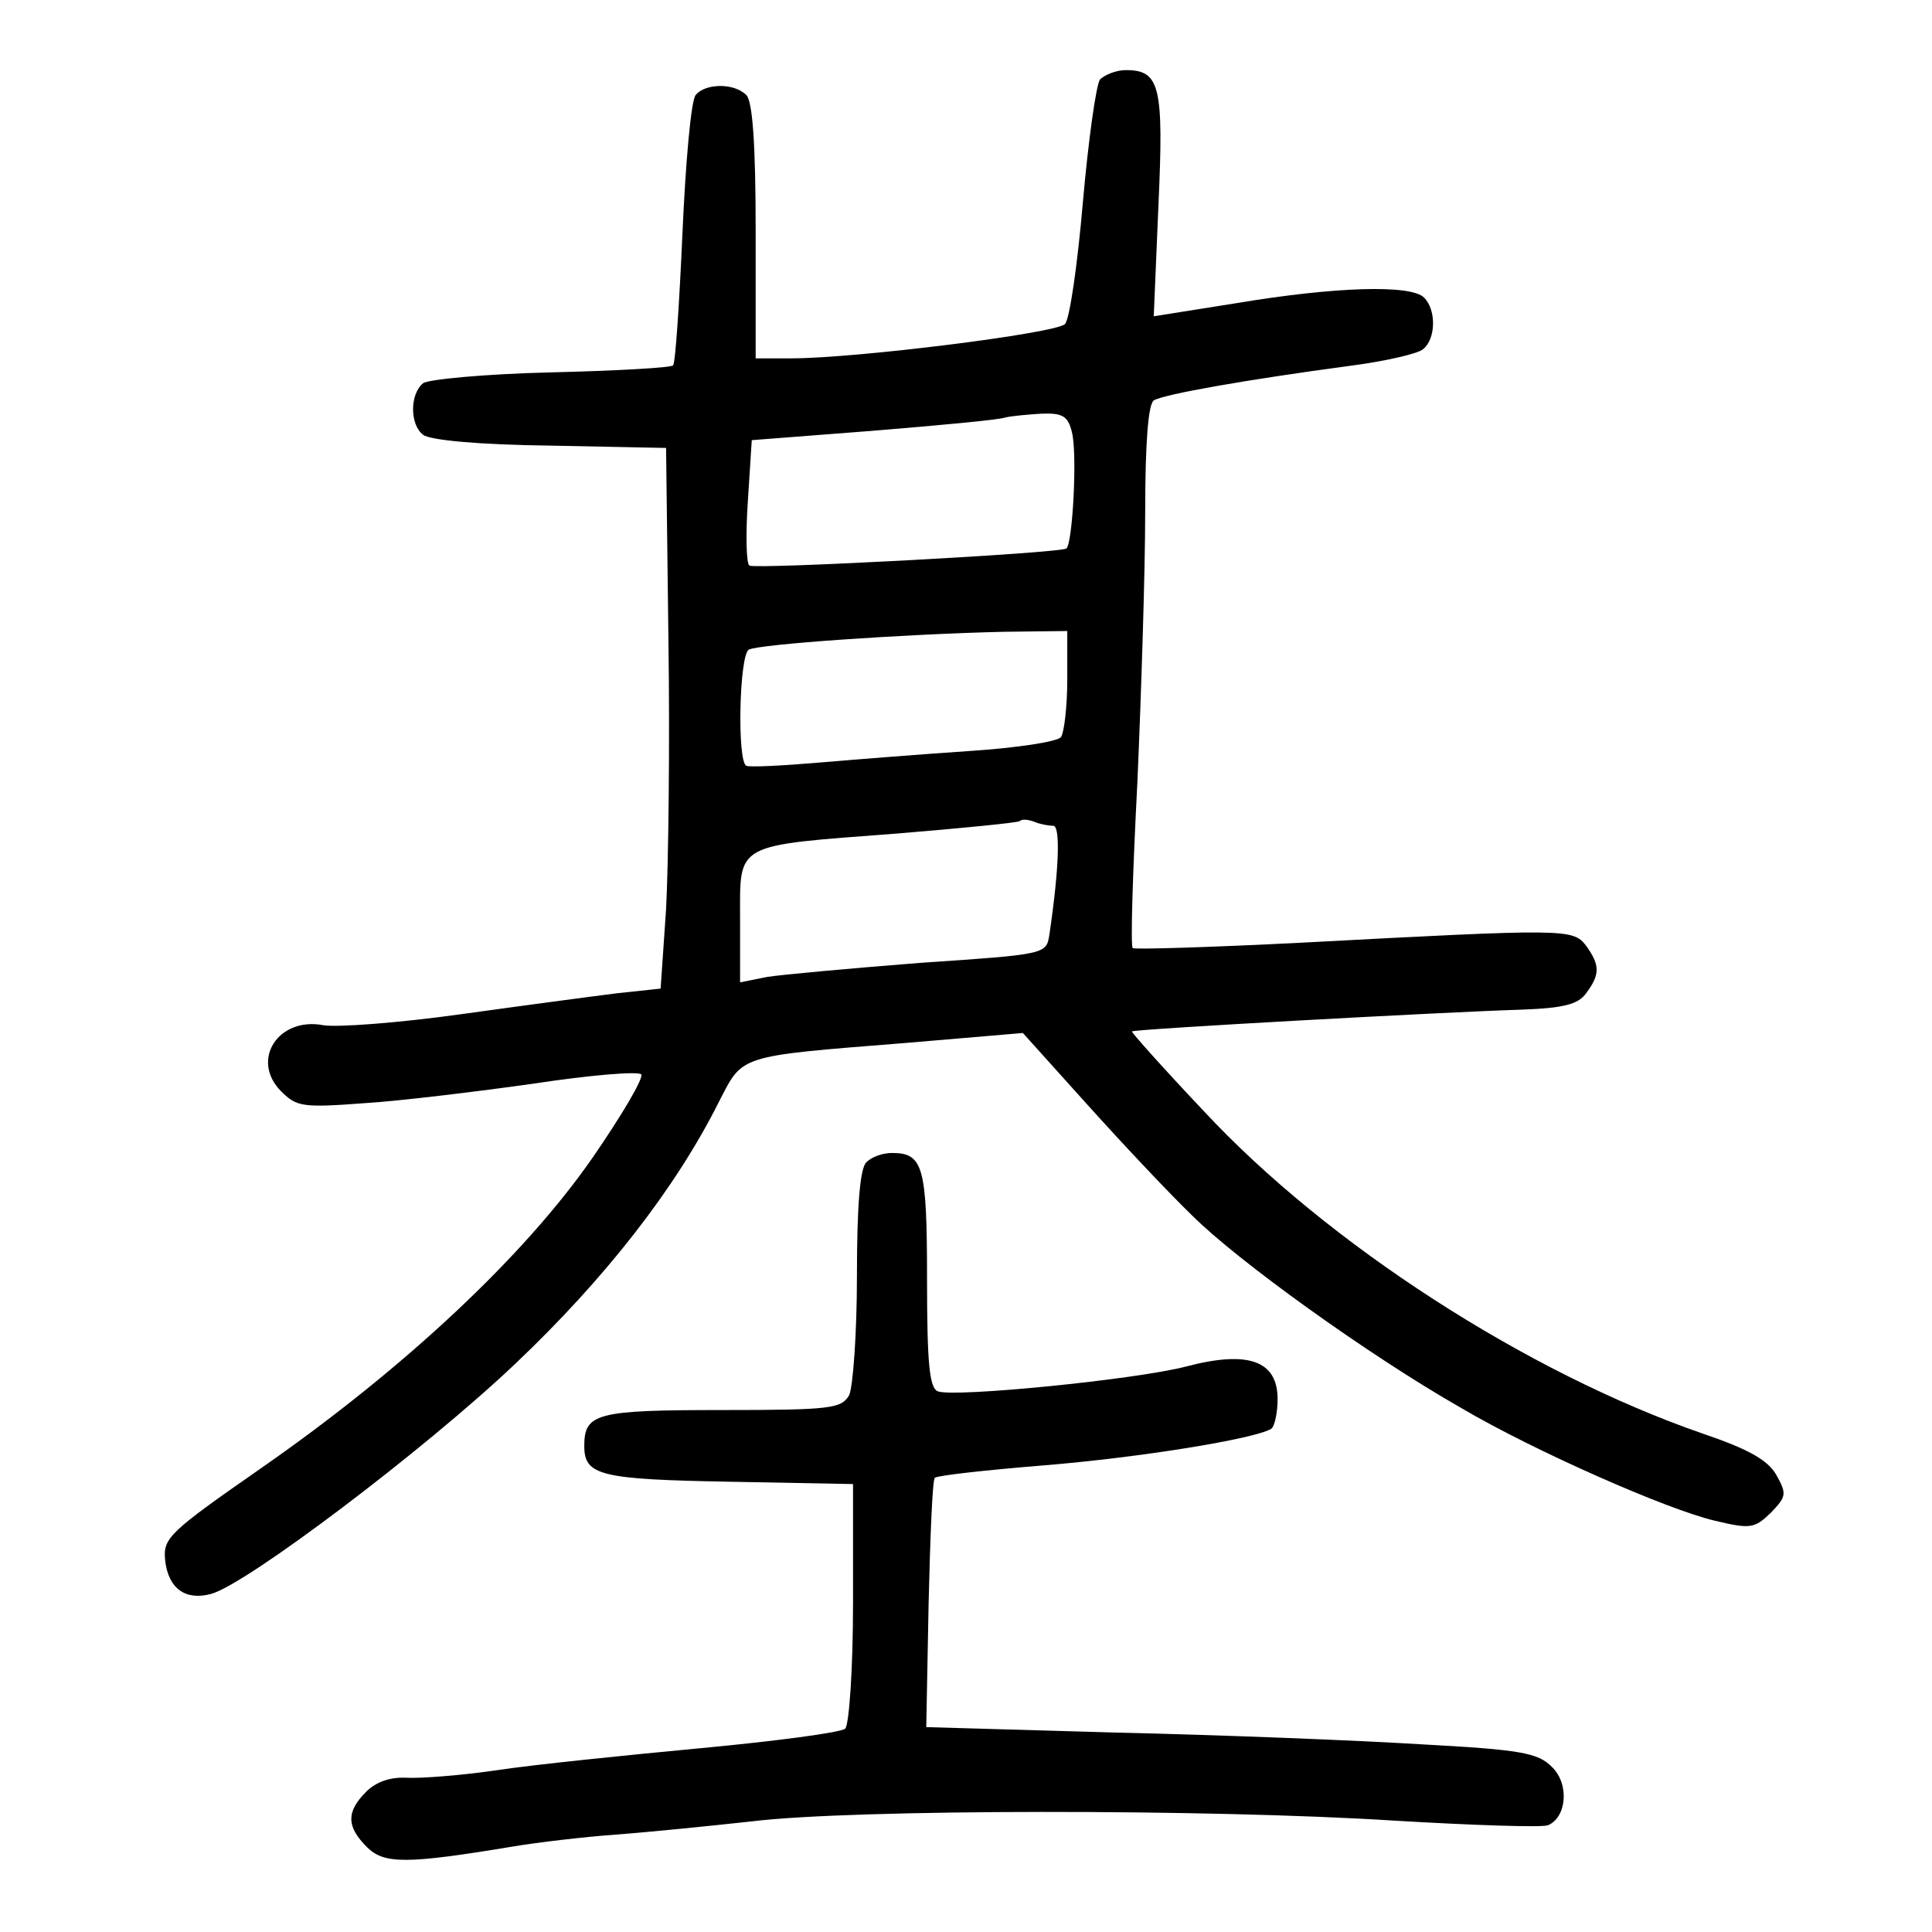 <?xml version="1.0" standalone="no"?>
<!DOCTYPE svg PUBLIC "-//W3C//DTD SVG 20010904//EN"
 "http://www.w3.org/TR/2001/REC-SVG-20010904/DTD/svg10.dtd">
<svg version="1.0" xmlns="http://www.w3.org/2000/svg"
 width="248pt" height="248pt" viewBox="0 0 248 248"
 preserveAspectRatio="xMidYMid meet">
<g transform="translate(0,248) scale(0.1,-0.1)"
fill="#000000" stroke="none">
<path d="M1412 2378 c-5 -7 -15 -78 -22 -158 -7 -81 -17 -150 -23 -156 -12
-12 -269 -44 -351 -44 l-46 0 0 163 c0 113 -4 167 -12 175 -16 16 -53 15 -65
0 -6 -7 -13 -87 -17 -178 -4 -90 -9 -166 -12 -169 -2 -3 -73 -7 -157 -9 -84
-2 -158 -9 -164 -14 -17 -14 -17 -53 0 -66 8 -7 73 -13 163 -14 l149 -3 3
-245 c2 -135 0 -291 -3 -347 l-7 -102 -56 -6 c-32 -4 -122 -16 -201 -27 -79
-11 -158 -17 -176 -14 -58 11 -94 -45 -54 -85 20 -20 28 -21 108 -15 47 3 145
15 216 25 72 11 133 16 138 12 4 -4 -25 -53 -63 -108 -87 -125 -240 -269 -424
-397 -119 -83 -127 -90 -124 -119 4 -36 26 -52 59 -43 45 12 274 185 390 295
115 109 206 225 262 337 31 60 23 58 237 75 l153 13 81 -90 c44 -49 105 -114
136 -144 58 -58 226 -179 345 -247 95 -56 266 -131 326 -145 46 -11 51 -10 72
10 20 21 21 24 7 49 -11 19 -36 33 -95 53 -225 78 -481 243 -640 414 -52 55
-93 101 -92 102 2 3 402 25 501 28 54 2 72 7 82 21 18 24 18 36 0 61 -17 22
-25 22 -364 4 -118 -6 -216 -9 -218 -7 -3 2 0 98 6 213 5 115 10 271 10 346 0
91 4 139 11 144 13 8 122 27 249 44 47 6 91 16 97 22 16 13 17 50 1 66 -17 17
-114 14 -240 -7 l-107 -17 6 142 c7 154 2 174 -42 174 -12 0 -27 -6 -33 -12z
m-36 -453 c7 -27 1 -141 -7 -149 -6 -6 -399 -27 -407 -22 -4 2 -5 39 -2 83 l5
78 155 12 c85 7 162 14 170 17 8 2 30 4 47 5 27 1 34 -3 39 -24z m-6 -317 c0
-35 -4 -68 -8 -74 -4 -6 -56 -14 -117 -18 -60 -4 -148 -11 -195 -15 -47 -4
-88 -6 -92 -4 -12 6 -9 141 3 149 12 7 199 20 327 23 l82 1 0 -62z m-18 -188
c9 0 8 -52 -5 -140 -4 -25 -4 -25 -166 -36 -89 -7 -177 -15 -196 -18 l-35 -7
0 81 c0 99 -9 94 201 110 85 7 156 14 158 16 3 3 11 2 19 -1 7 -3 18 -5 24 -5z"/>
<path d="M1112 988 c-8 -8 -12 -55 -12 -146 0 -73 -5 -142 -10 -153 -10 -17
-23 -19 -163 -19 -161 0 -177 -4 -177 -46 0 -38 20 -43 186 -46 l159 -3 0
-152 c0 -86 -5 -156 -10 -162 -6 -5 -89 -16 -185 -25 -96 -9 -213 -21 -260
-28 -47 -7 -100 -11 -118 -10 -21 1 -39 -5 -52 -18 -26 -26 -25 -45 1 -71 22
-22 51 -22 189 1 30 5 89 12 130 15 41 3 120 11 175 17 130 16 589 16 824 1
101 -6 190 -9 198 -6 24 10 28 53 5 75 -18 18 -39 22 -169 29 -81 5 -257 12
-391 15 l-243 7 3 158 c2 86 5 160 8 162 3 3 66 10 140 16 123 10 271 34 292
47 4 3 8 20 8 38 0 49 -37 63 -117 42 -65 -17 -298 -40 -319 -32 -11 4 -14 36
-14 144 0 145 -5 162 -45 162 -12 0 -26 -5 -33 -12z"/>
</g>
</svg>
